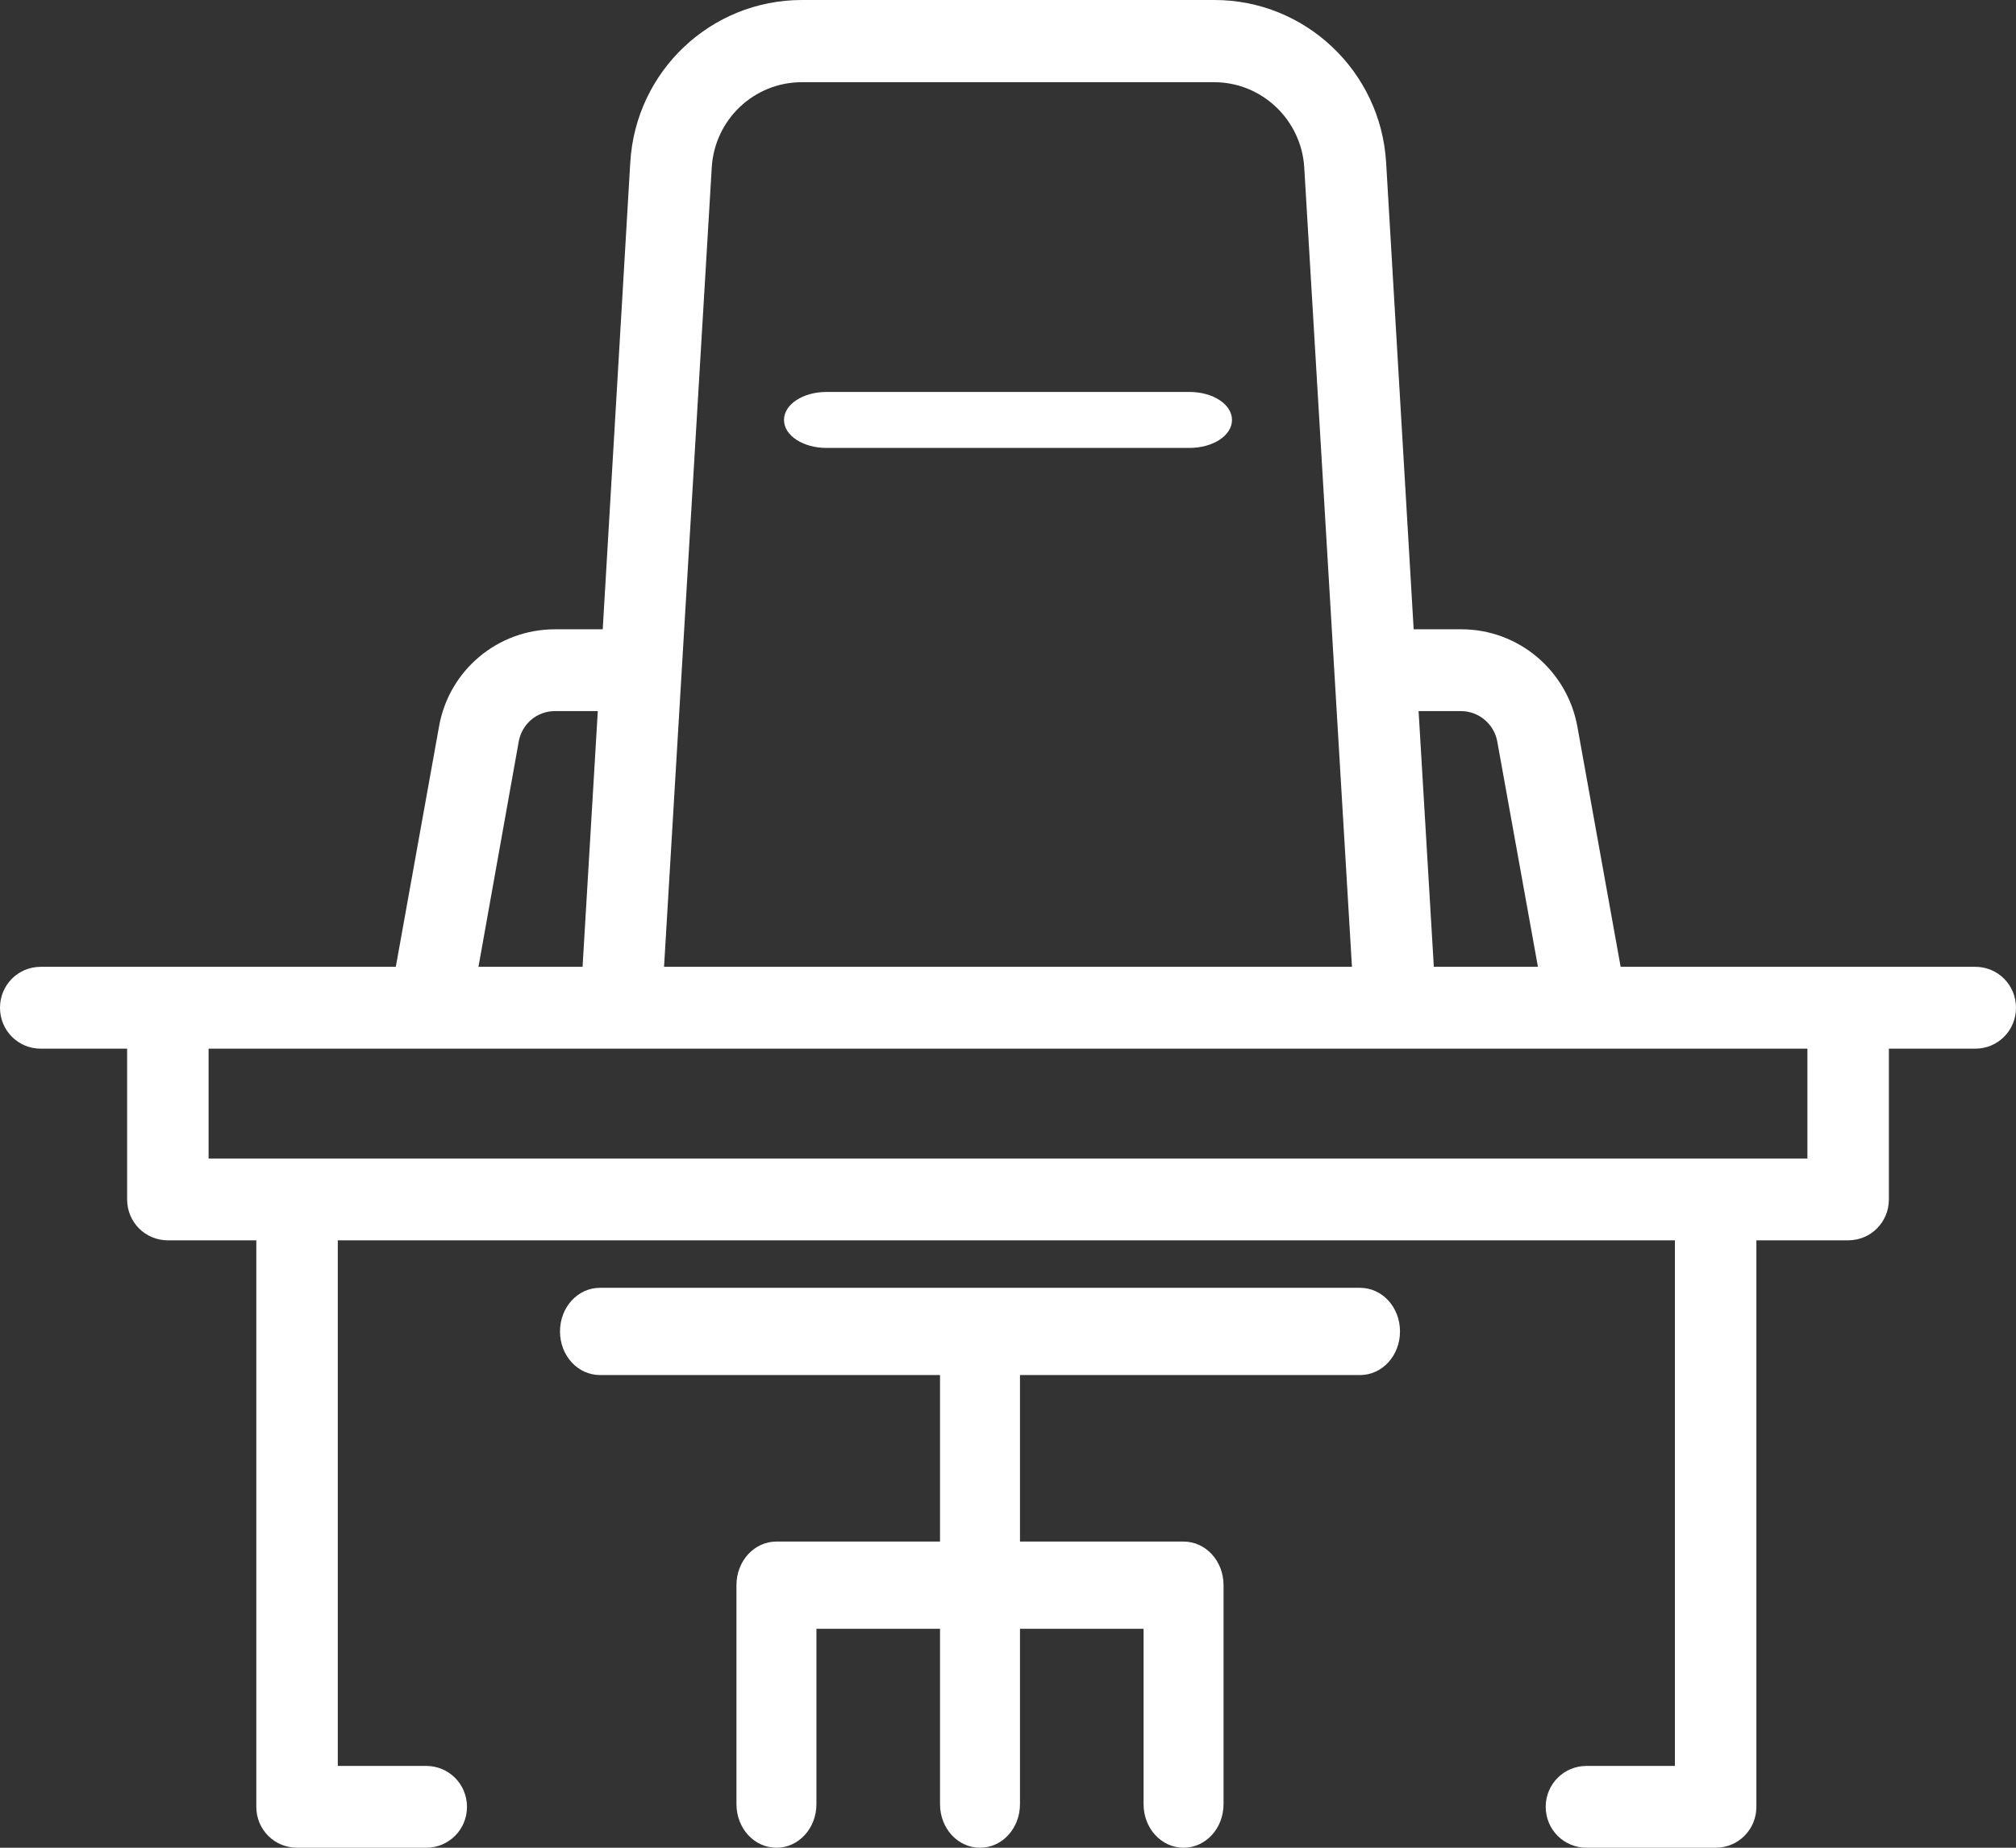 <svg width="36" height="33" viewBox="0 0 36 33" fill="none" xmlns="http://www.w3.org/2000/svg">
<rect x="0" y="0" width="36" height="33" fill="#333333" stroke="none"/>
<path d="M7.238 0H0.762C0.338 0 0 0.222 0 0.5C0 0.778 0.338 1 0.762 1H7.238C7.662 1 8 0.778 8 0.5C8 0.222 7.662 0 7.238 0Z" transform="translate(14 7)" fill="white"/>
<path fill-rule="evenodd" clip-rule="evenodd" d="M28.33 31.539C27.926 31.539 27.602 31.864 27.602 32.27C27.602 32.675 27.926 33 28.33 33H30.637C31.041 33 31.364 32.675 31.364 32.27V22.152H33.002C33.407 22.152 33.73 21.828 33.73 21.422V18.729H35.273C35.677 18.729 36 18.404 36 17.998C36 17.592 35.677 17.267 35.273 17.267H28.94L28.168 12.98C27.985 11.969 27.11 11.239 26.096 11.239H25.244L24.752 2.9C24.656 1.277 23.312 0 21.688 0H14.319C12.696 0 11.351 1.269 11.255 2.9L10.763 11.239H9.911C8.89 11.239 8.015 11.969 7.839 12.98L7.068 17.267H0.727C0.323 17.267 0 17.592 0 17.998C0 18.404 0.323 18.729 0.727 18.729H2.27V21.422C2.27 21.828 2.594 22.152 2.998 22.152H4.577V32.27C4.577 32.675 4.9 33 5.304 33H7.611C8.015 33 8.339 32.675 8.339 32.27C8.339 31.864 8.015 31.539 7.611 31.539H6.032V22.152H29.909V31.539H28.33ZM26.089 12.7C26.405 12.7 26.677 12.928 26.736 13.238L27.463 17.267H25.604L25.332 12.7H26.089ZM14.319 1.468C13.467 1.468 12.762 2.133 12.71 2.989L11.858 17.267H24.142L23.29 2.989C23.238 2.14 22.533 1.468 21.681 1.468H14.319ZM9.264 13.238C9.323 12.928 9.588 12.7 9.911 12.7H10.675L10.403 17.267H8.544L9.264 13.238ZM3.725 18.729V20.691H32.275V18.729H28.33H7.67H3.725Z" fill="white"/>
<path d="M15 0.779C15 0.346 14.683 0 14.286 0H0.714C0.317 0 0 0.346 0 0.779C0 1.212 0.317 1.558 0.714 1.558H6.786V4.532H3.865C3.469 4.532 3.151 4.878 3.151 5.311V9.221C3.151 9.654 3.469 10 3.865 10C4.262 10 4.579 9.654 4.579 9.221V6.09H6.786V9.221C6.786 9.654 7.103 10 7.5 10C7.897 10 8.214 9.654 8.214 9.221V6.09H10.421V9.221C10.421 9.654 10.738 10 11.135 10C11.531 10 11.849 9.654 11.849 9.221V5.311C11.849 4.878 11.531 4.532 11.135 4.532H8.214V1.558H14.286C14.683 1.558 15 1.212 15 0.779Z" transform="translate(10 23)" fill="white"/>
</svg>
